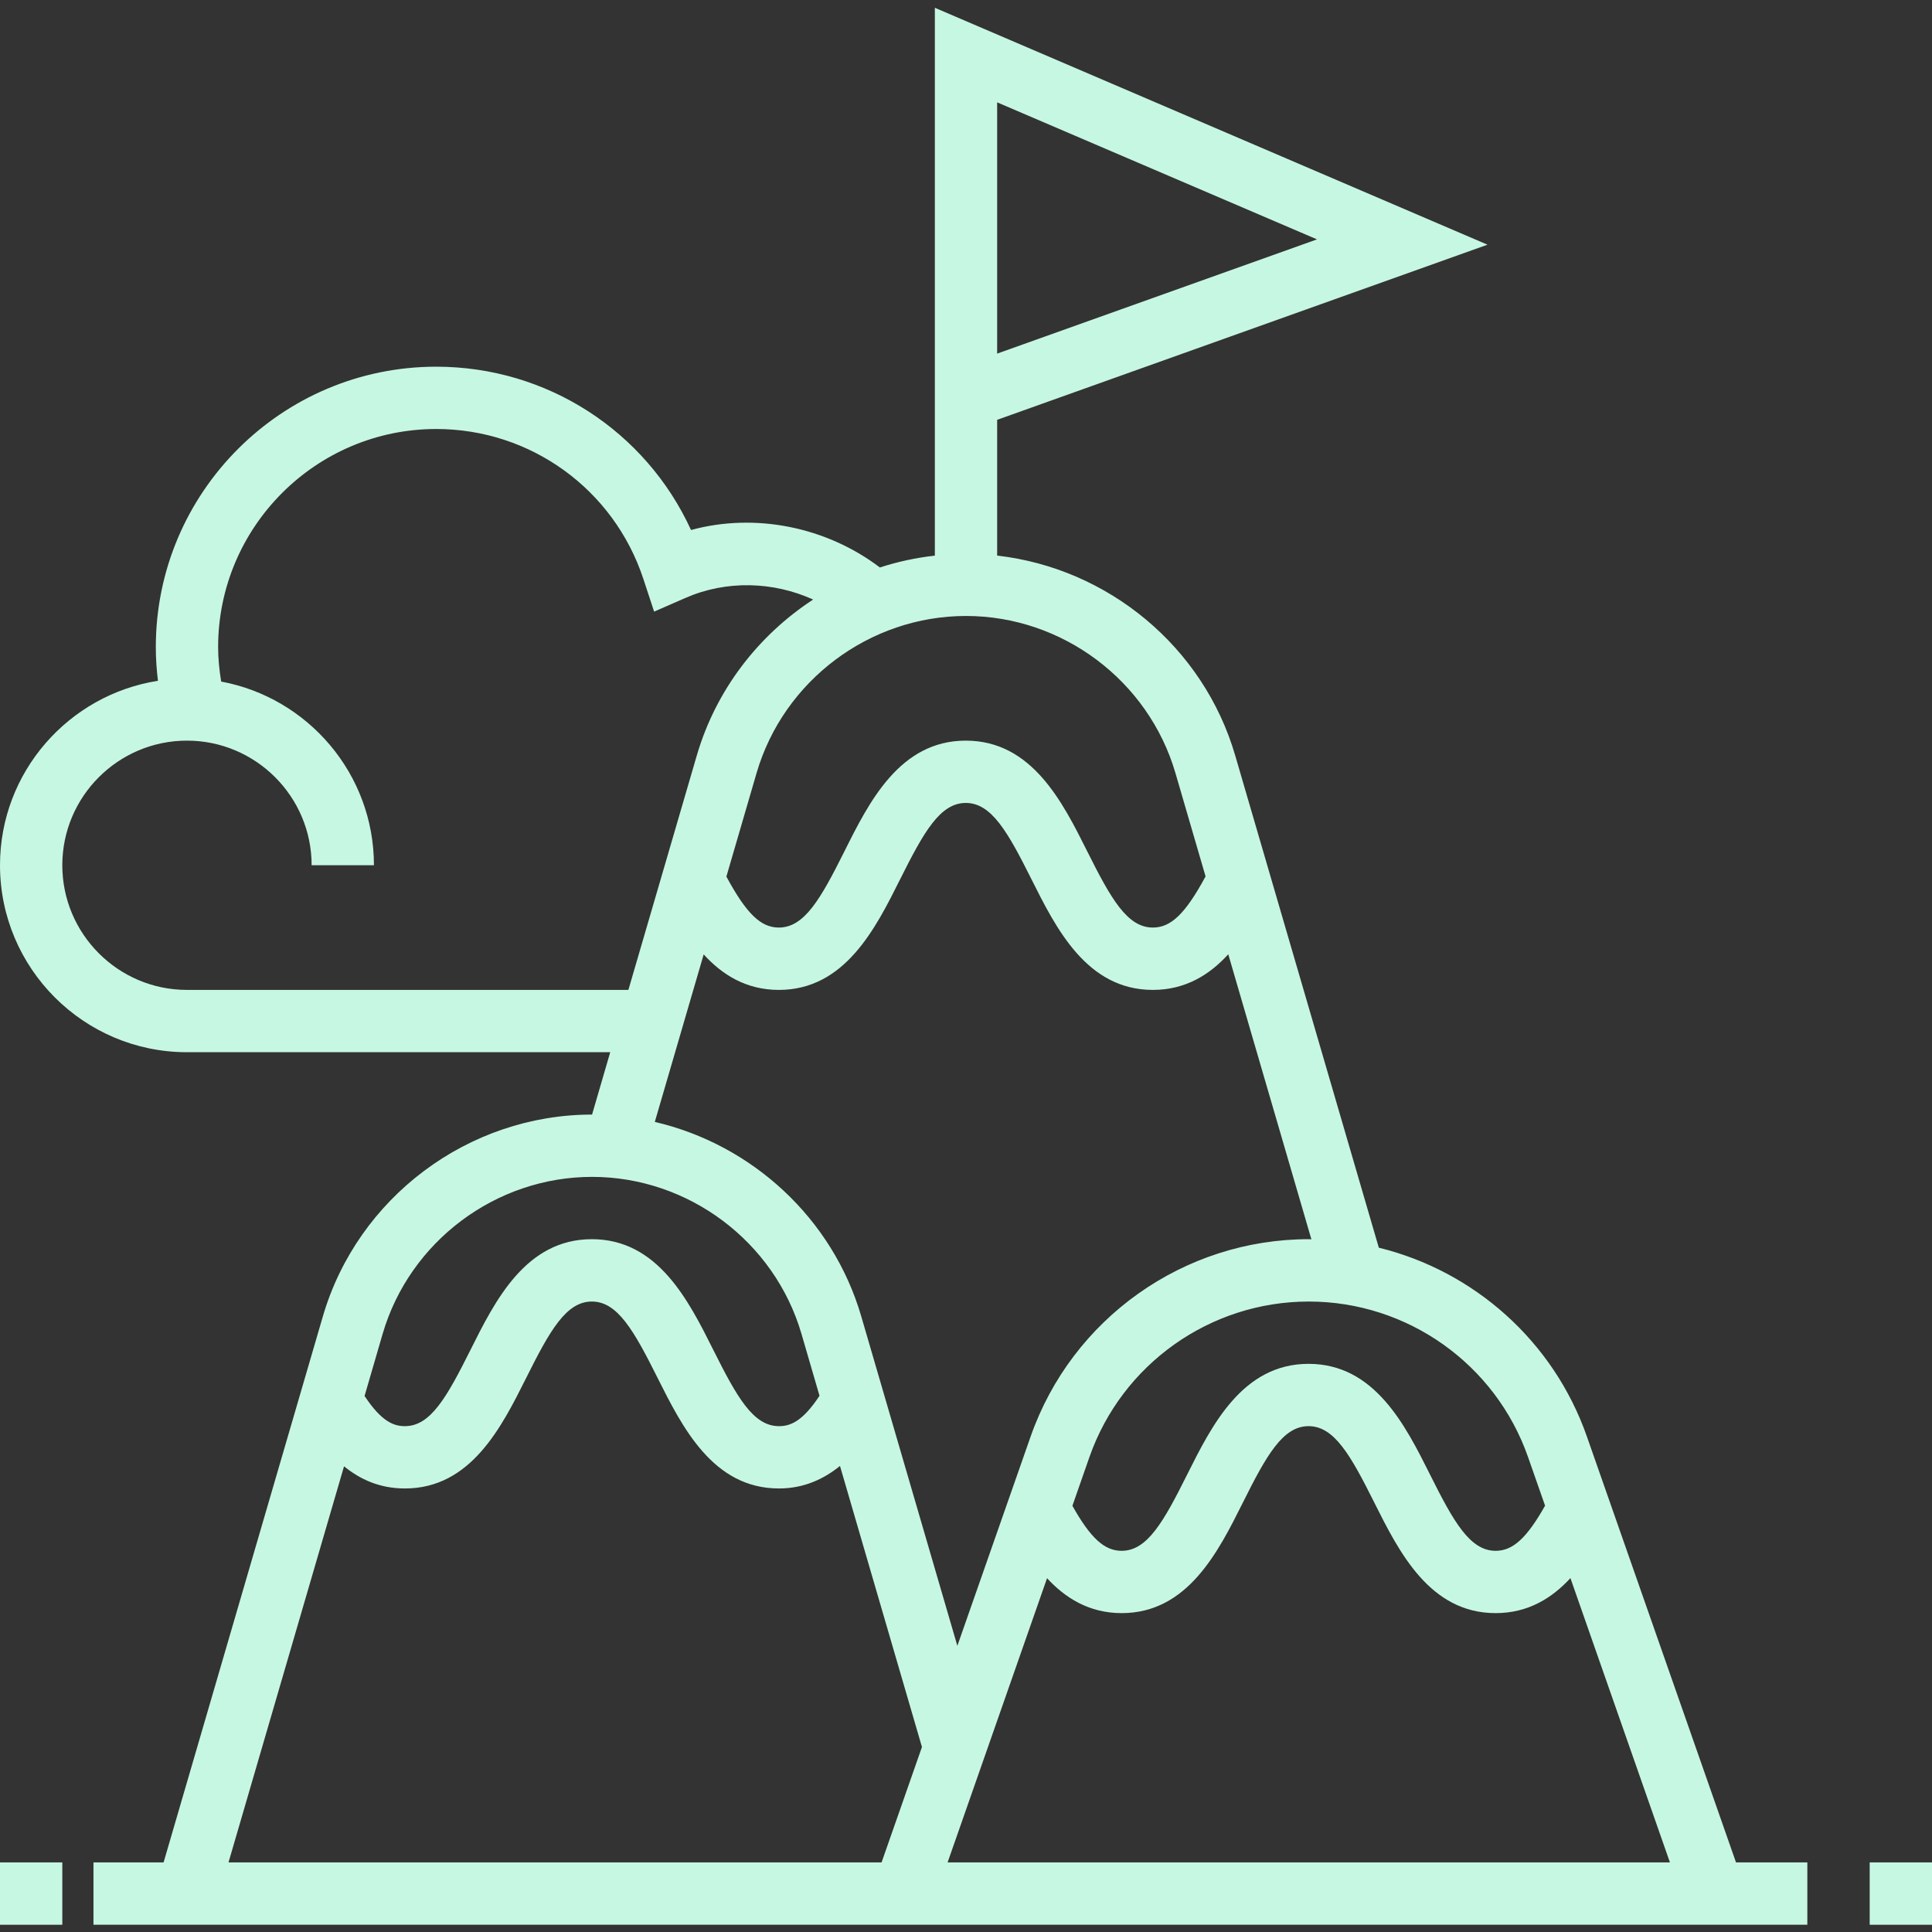 <svg width="40" height="40" viewBox="0 0 40 40" fill="none" xmlns="http://www.w3.org/2000/svg">
<rect x="0" y="0" width="40" height="40" fill="#333333" stroke="none"/>
<g clip-path="url(#clip0)">
<path d="M38.71 38.559H40V39.85H38.71V38.559Z" fill="#C6F7E2"/>
<path d="M0 38.559H1.29V39.85H0V38.559Z" fill="#C6F7E2"/>
<path d="M32.855 29.742C32.164 27.767 30.519 26.316 28.547 25.832L25.574 15.643C24.918 13.39 22.941 11.764 20.645 11.503V8.692L30.797 5.066L19.355 0.161V11.503C18.965 11.548 18.584 11.629 18.217 11.749C17.112 10.91 15.64 10.61 14.307 10.973C13.369 8.926 11.325 7.592 9.032 7.592C5.83 7.592 3.226 10.196 3.226 13.398C3.226 13.632 3.242 13.864 3.27 14.095C1.421 14.385 0 15.984 0 17.914C0 20.049 1.736 21.785 3.871 21.785H12.634L12.258 23.076C9.694 23.076 7.402 24.795 6.684 27.256L3.387 38.559H1.935V39.85H37.419V38.559H35.942L32.855 29.742ZM20.645 2.119L27.267 4.956L20.645 7.321V2.119ZM21.678 32.675C22.047 33.076 22.543 33.398 23.222 33.398C24.588 33.398 25.224 32.127 25.734 31.106C26.224 30.124 26.562 29.527 27.092 29.527C27.623 29.527 27.961 30.124 28.452 31.106C28.963 32.127 29.599 33.398 30.966 33.398C31.648 33.398 32.144 33.075 32.514 32.673L34.574 38.559H19.619L21.678 32.675ZM31.637 30.168L31.989 31.173C31.61 31.846 31.321 32.108 30.966 32.108C30.435 32.108 30.097 31.511 29.607 30.529C29.096 29.508 28.459 28.237 27.092 28.237C25.726 28.237 25.09 29.508 24.579 30.529C24.089 31.511 23.752 32.108 23.222 32.108C22.868 32.108 22.58 31.848 22.203 31.176L22.555 30.168C23.23 28.241 25.055 26.947 27.097 26.947C29.138 26.947 30.963 28.241 31.637 30.168ZM27.097 25.656C24.508 25.656 22.194 27.298 21.338 29.742L19.821 34.075L17.832 27.256C17.239 25.221 15.568 23.696 13.557 23.228L14.569 19.76C14.945 20.174 15.443 20.495 16.125 20.495C17.491 20.495 18.127 19.224 18.637 18.203C19.128 17.221 19.465 16.624 19.996 16.624C20.526 16.624 20.864 17.221 21.355 18.203C21.866 19.224 22.502 20.495 23.869 20.495C24.554 20.495 25.053 20.171 25.43 19.757L27.151 25.659C27.133 25.658 27.115 25.656 27.097 25.656ZM24.336 16.005L24.96 18.145C24.542 18.918 24.244 19.204 23.869 19.204C23.338 19.204 23.001 18.608 22.51 17.626C21.999 16.604 21.363 15.334 19.996 15.334C18.629 15.334 17.993 16.604 17.483 17.626C16.992 18.608 16.655 19.204 16.125 19.204C15.752 19.204 15.455 18.919 15.039 18.149L15.664 16.005C16.223 14.09 18.006 12.753 20 12.753C21.994 12.753 23.777 14.09 24.336 16.005ZM3.871 20.495C2.448 20.495 1.29 19.337 1.29 17.914C1.29 16.491 2.448 15.334 3.871 15.334C5.294 15.334 6.452 16.491 6.452 17.914H7.742C7.742 16.022 6.376 14.445 4.579 14.111C4.541 13.876 4.516 13.638 4.516 13.398C4.516 10.909 6.543 8.882 9.032 8.882C10.986 8.882 12.71 10.131 13.321 11.989L13.543 12.663L14.193 12.379C15.039 12.008 16.011 12.039 16.835 12.413C15.699 13.155 14.822 14.285 14.426 15.643L13.01 20.495H3.871ZM12.258 24.366C14.252 24.366 16.035 25.703 16.594 27.617L16.967 28.898C16.608 29.443 16.352 29.527 16.127 29.527C15.596 29.527 15.259 28.93 14.768 27.948C14.257 26.927 13.62 25.656 12.254 25.656C10.887 25.656 10.251 26.927 9.741 27.948C9.25 28.93 8.914 29.527 8.383 29.527C8.16 29.527 7.904 29.442 7.548 28.902L7.922 27.617C8.481 25.703 10.264 24.366 12.258 24.366ZM7.123 30.358C7.456 30.63 7.864 30.817 8.383 30.817C9.749 30.817 10.385 29.546 10.896 28.525C11.386 27.543 11.723 26.947 12.254 26.947C12.784 26.947 13.122 27.543 13.613 28.525C14.125 29.546 14.76 30.817 16.127 30.817C16.655 30.817 17.067 30.613 17.391 30.351L19.088 36.17L18.252 38.559H4.731L7.123 30.358Z" fill="#C6F7E2"/>
</g>
<defs>
<clipPath id="clip0">
<rect width="40" height="40" fill="white"/>
</clipPath>
</defs>
</svg>
